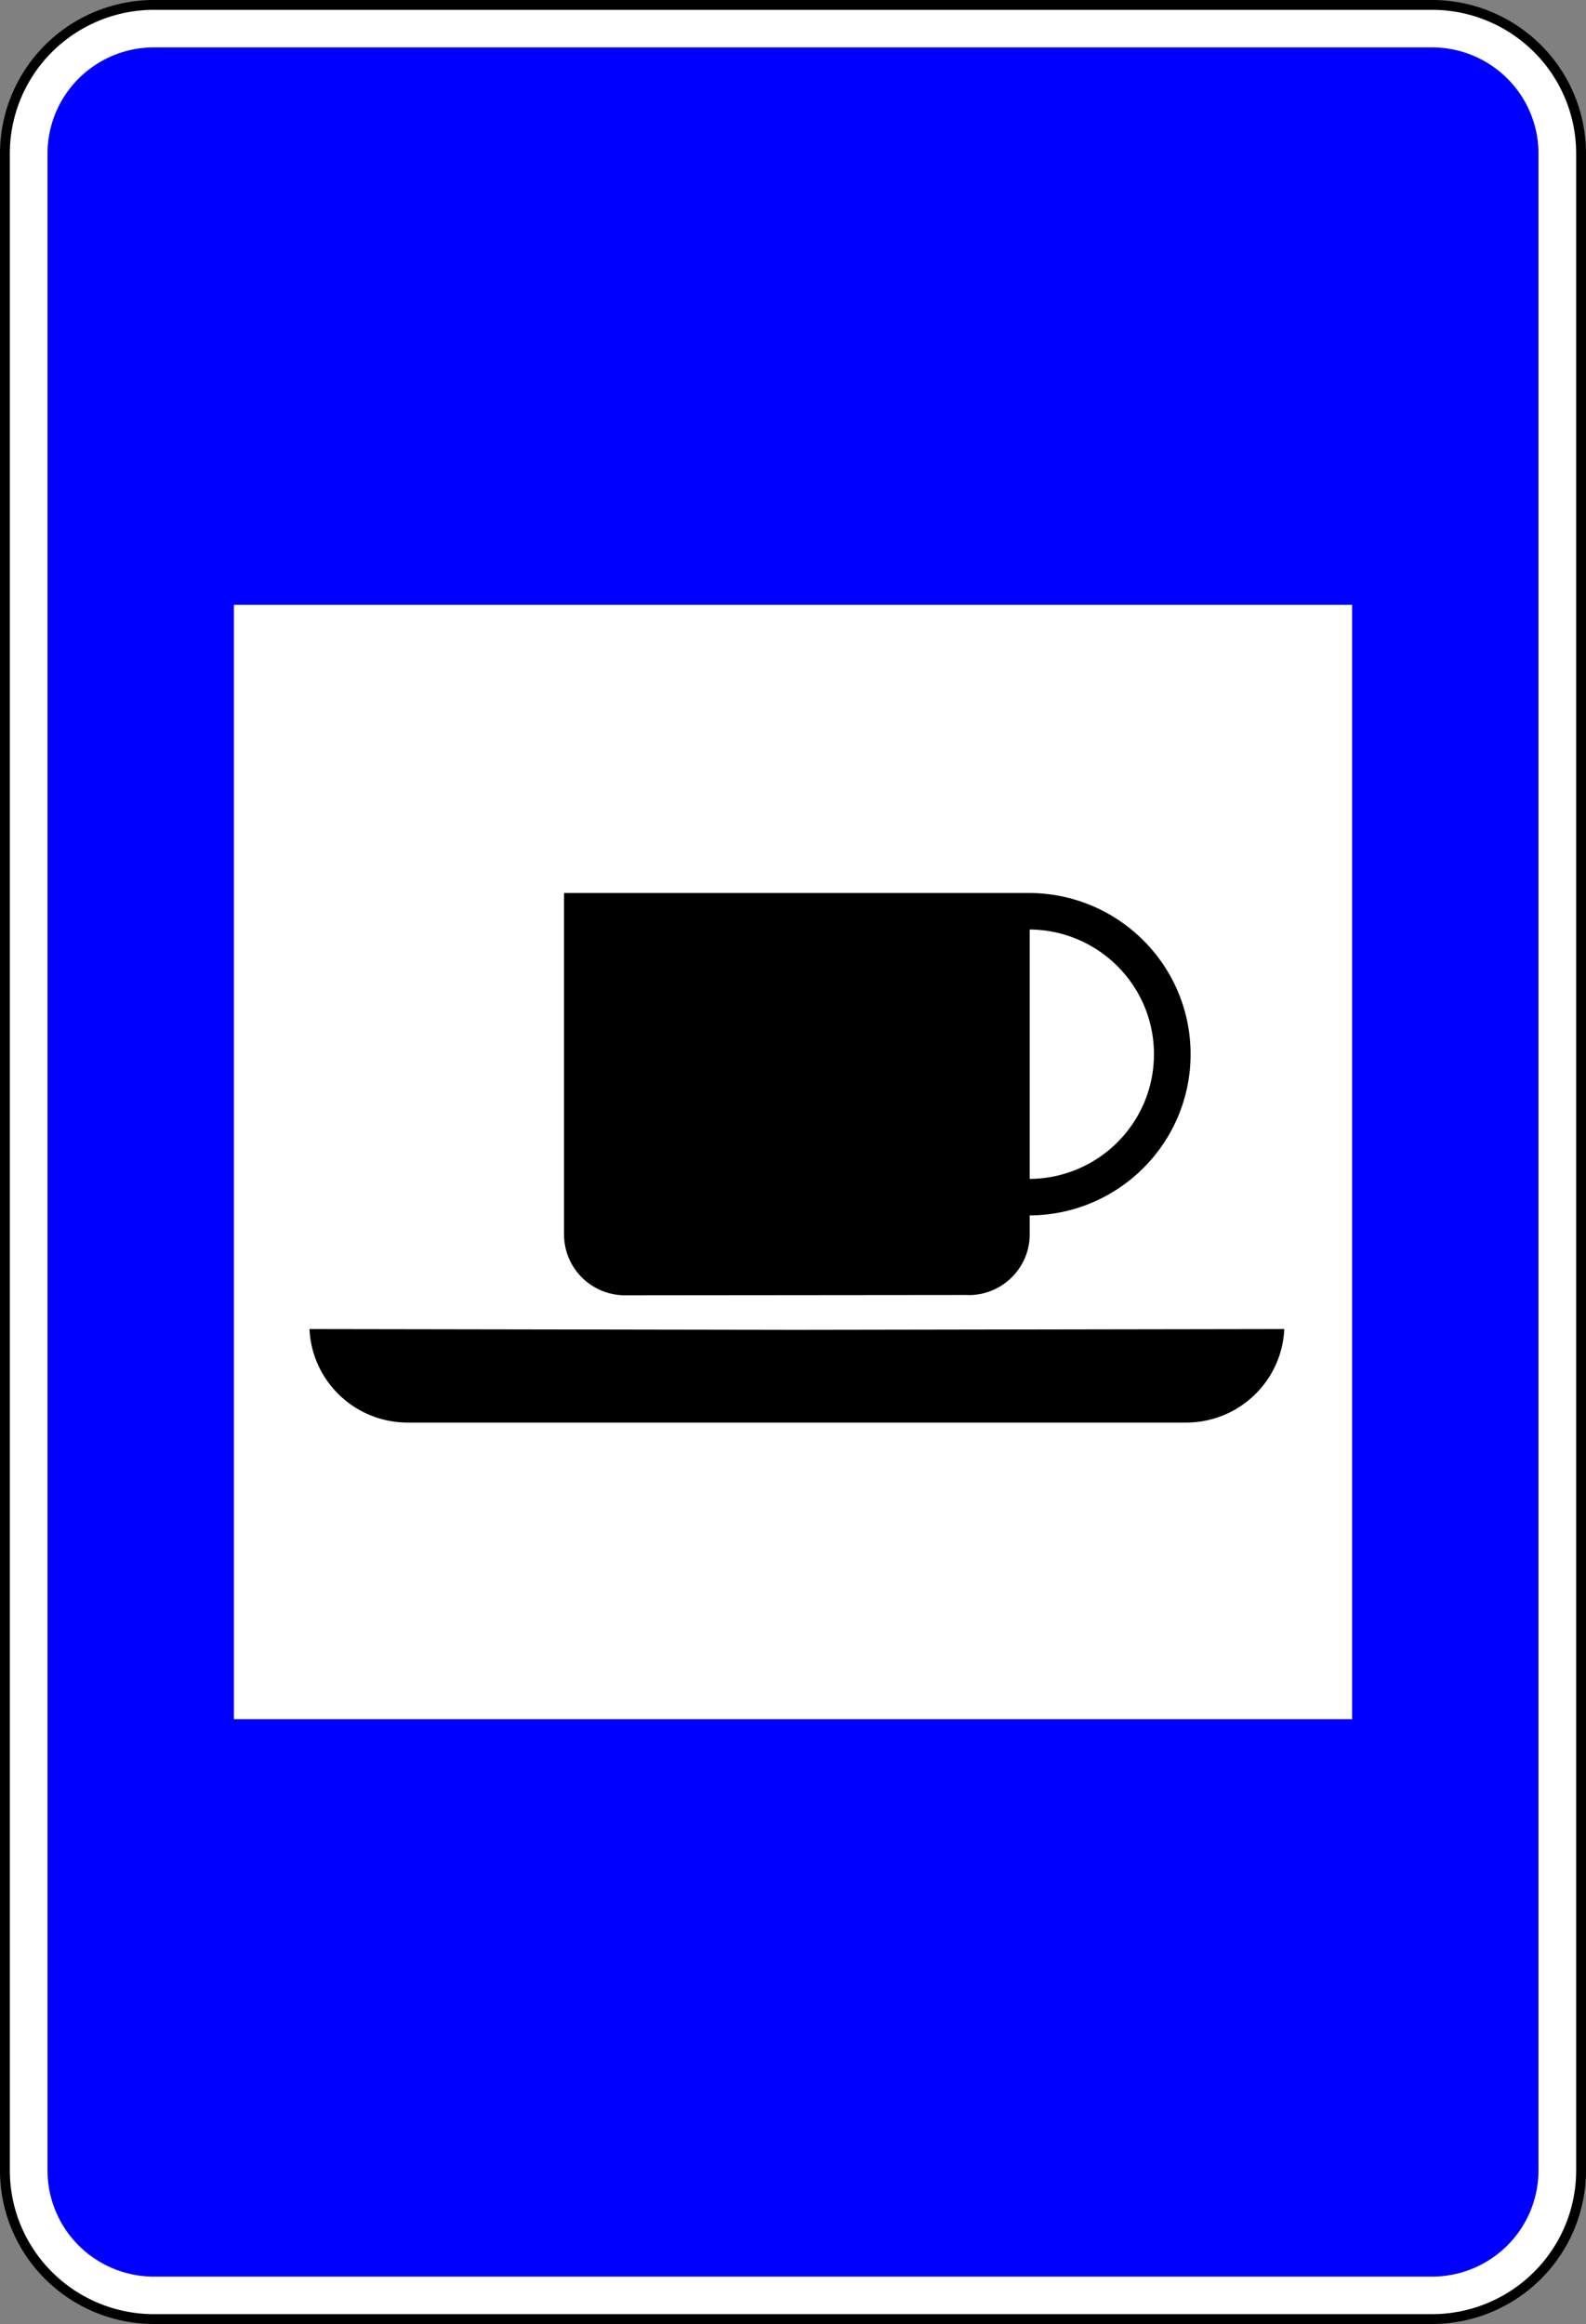 <svg xmlns="http://www.w3.org/2000/svg" width="805.7" height="1180.188"><rect width="100%" height="100%" fill="#808080" stroke="none"/><path d="M-5723.44-4462.926h649.213c20.089 0 39.353-7.952 53.557-22.106a75.3 75.3 0 0 0 22.188-53.362v-1024.251a75.3 75.3 0 0 0-22.188-53.362 75.88 75.88 0 0 0-53.557-22.107h-649.213a75.88 75.88 0 0 0-53.556 22.107 75.3 75.3 0 0 0-22.186 53.362v1024.251a75.3 75.3 0 0 0 22.186 53.362c14.204 14.154 33.468 22.106 53.556 22.106z" style="fill:#fff;fill-opacity:1;fill-rule:evenodd;stroke:#000;stroke-width:5;stroke-linecap:butt;stroke-linejoin:bevel;stroke-miterlimit:22.926;stroke-opacity:1;stroke-dasharray:none" transform="translate(5801.682 5640.614)"/><path d="M-5723.441-4484.485h649.214a54.21 54.21 0 0 0 38.26-15.787 53.83 53.83 0 0 0 15.842-38.119v-1024.251c0-14.295-5.7-28.004-15.843-38.119a54.22 54.22 0 0 0-38.26-15.789h-649.213a54.23 54.23 0 0 0-38.26 15.789 53.85 53.85 0 0 0-15.841 38.119v1024.251a53.84 53.84 0 0 0 15.841 38.12 54.22 54.22 0 0 0 38.26 15.786" style="fill:#00f;fill-opacity:1;fill-rule:evenodd;stroke:none" transform="translate(5801.682 5640.614)"/><path d="M-5682.863-4767.582v-565.867h568.06v565.867z" style="fill:#fff;fill-opacity:1;fill-rule:evenodd;stroke:none" transform="translate(5801.682 5640.614)"/><path d="M-5309.577-4982.934c17.121 0 30.996-13.836 30.996-30.893v-9.562c45.207-.248 81.723-36.835 81.723-81.868 0-45.037-36.516-81.614-81.723-81.865h-236.573v173.402c0 8.2 3.267 16.06 9.09 21.854a31.1 31.1 0 0 0 21.938 9.044l174.549-.166zm-284.975 64.74c-26.711 0-48.698-20.912-49.904-47.486l247.602.412 247.602-.412c-1.211 26.574-23.198 47.497-49.902 47.487h-395.398m315.971-123.738v-126.653c34.931.248 63.116 28.527 63.116 63.328 0 34.796-28.185 63.078-63.116 63.325" style="fill:#000;fill-opacity:1;fill-rule:evenodd;stroke:none" transform="translate(5801.682 5640.614)"/></svg>